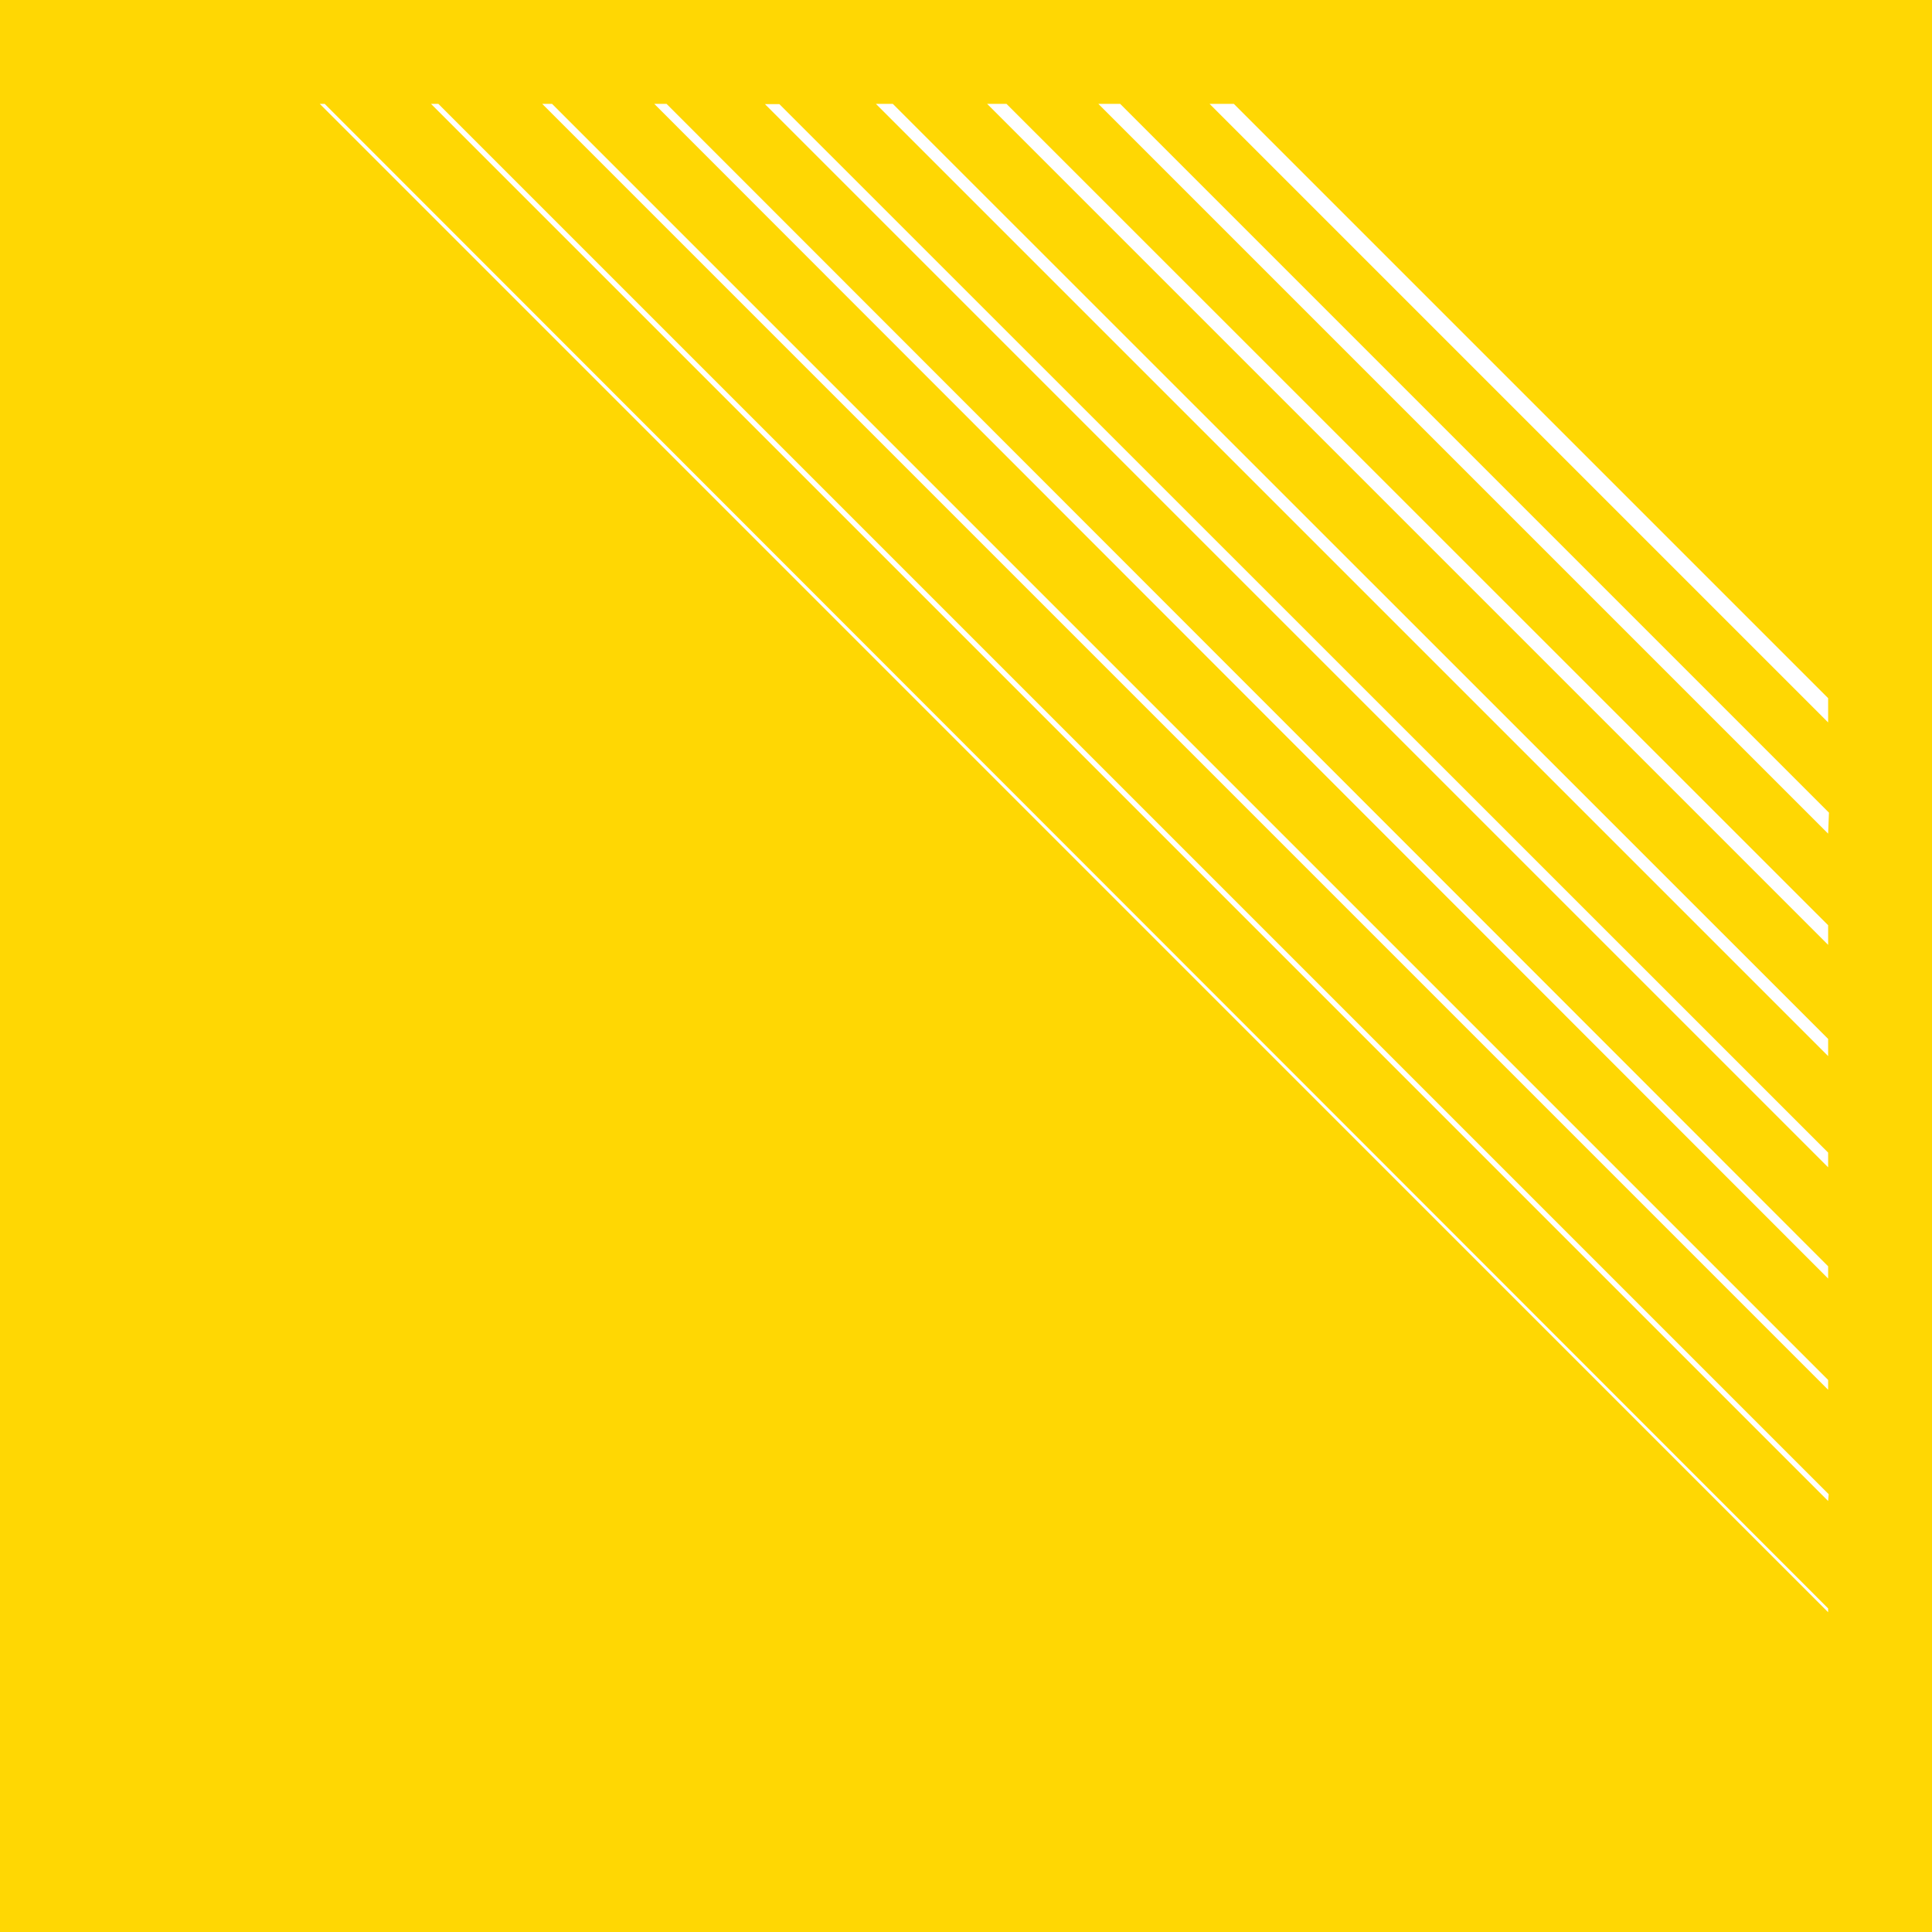<svg xmlns="http://www.w3.org/2000/svg" viewBox="0 0 70.87 70.87"><defs><style>.cls-1{fill:#FFD703;}</style></defs><title>Lines</title><g id="Layer_2" data-name="Layer 2"><g id="Layer_1-2" data-name="Layer 1"><path class="cls-1" d="M0,0V70.87H70.87V0ZM67.06,59.14,11.73,3.81h.18L67.06,59Zm0-4.08L15.81,3.81h.27l51,51Zm0-4.08L19.89,3.81h.36L67.06,50.62Zm0-4.08L24,3.81h.45L67.06,46.45Zm0-4.08-39-39h.53L67.06,42.28Zm0-4.08L32.13,3.81h.62l34.31,34.3Zm0-4.08L36.21,3.81h.71L67.06,33.94Zm0-4.08L40.29,3.81h.8l26,26Zm0-4.08L44.37,3.81h.89l21.8,21.8Z"/></g></g></svg>
